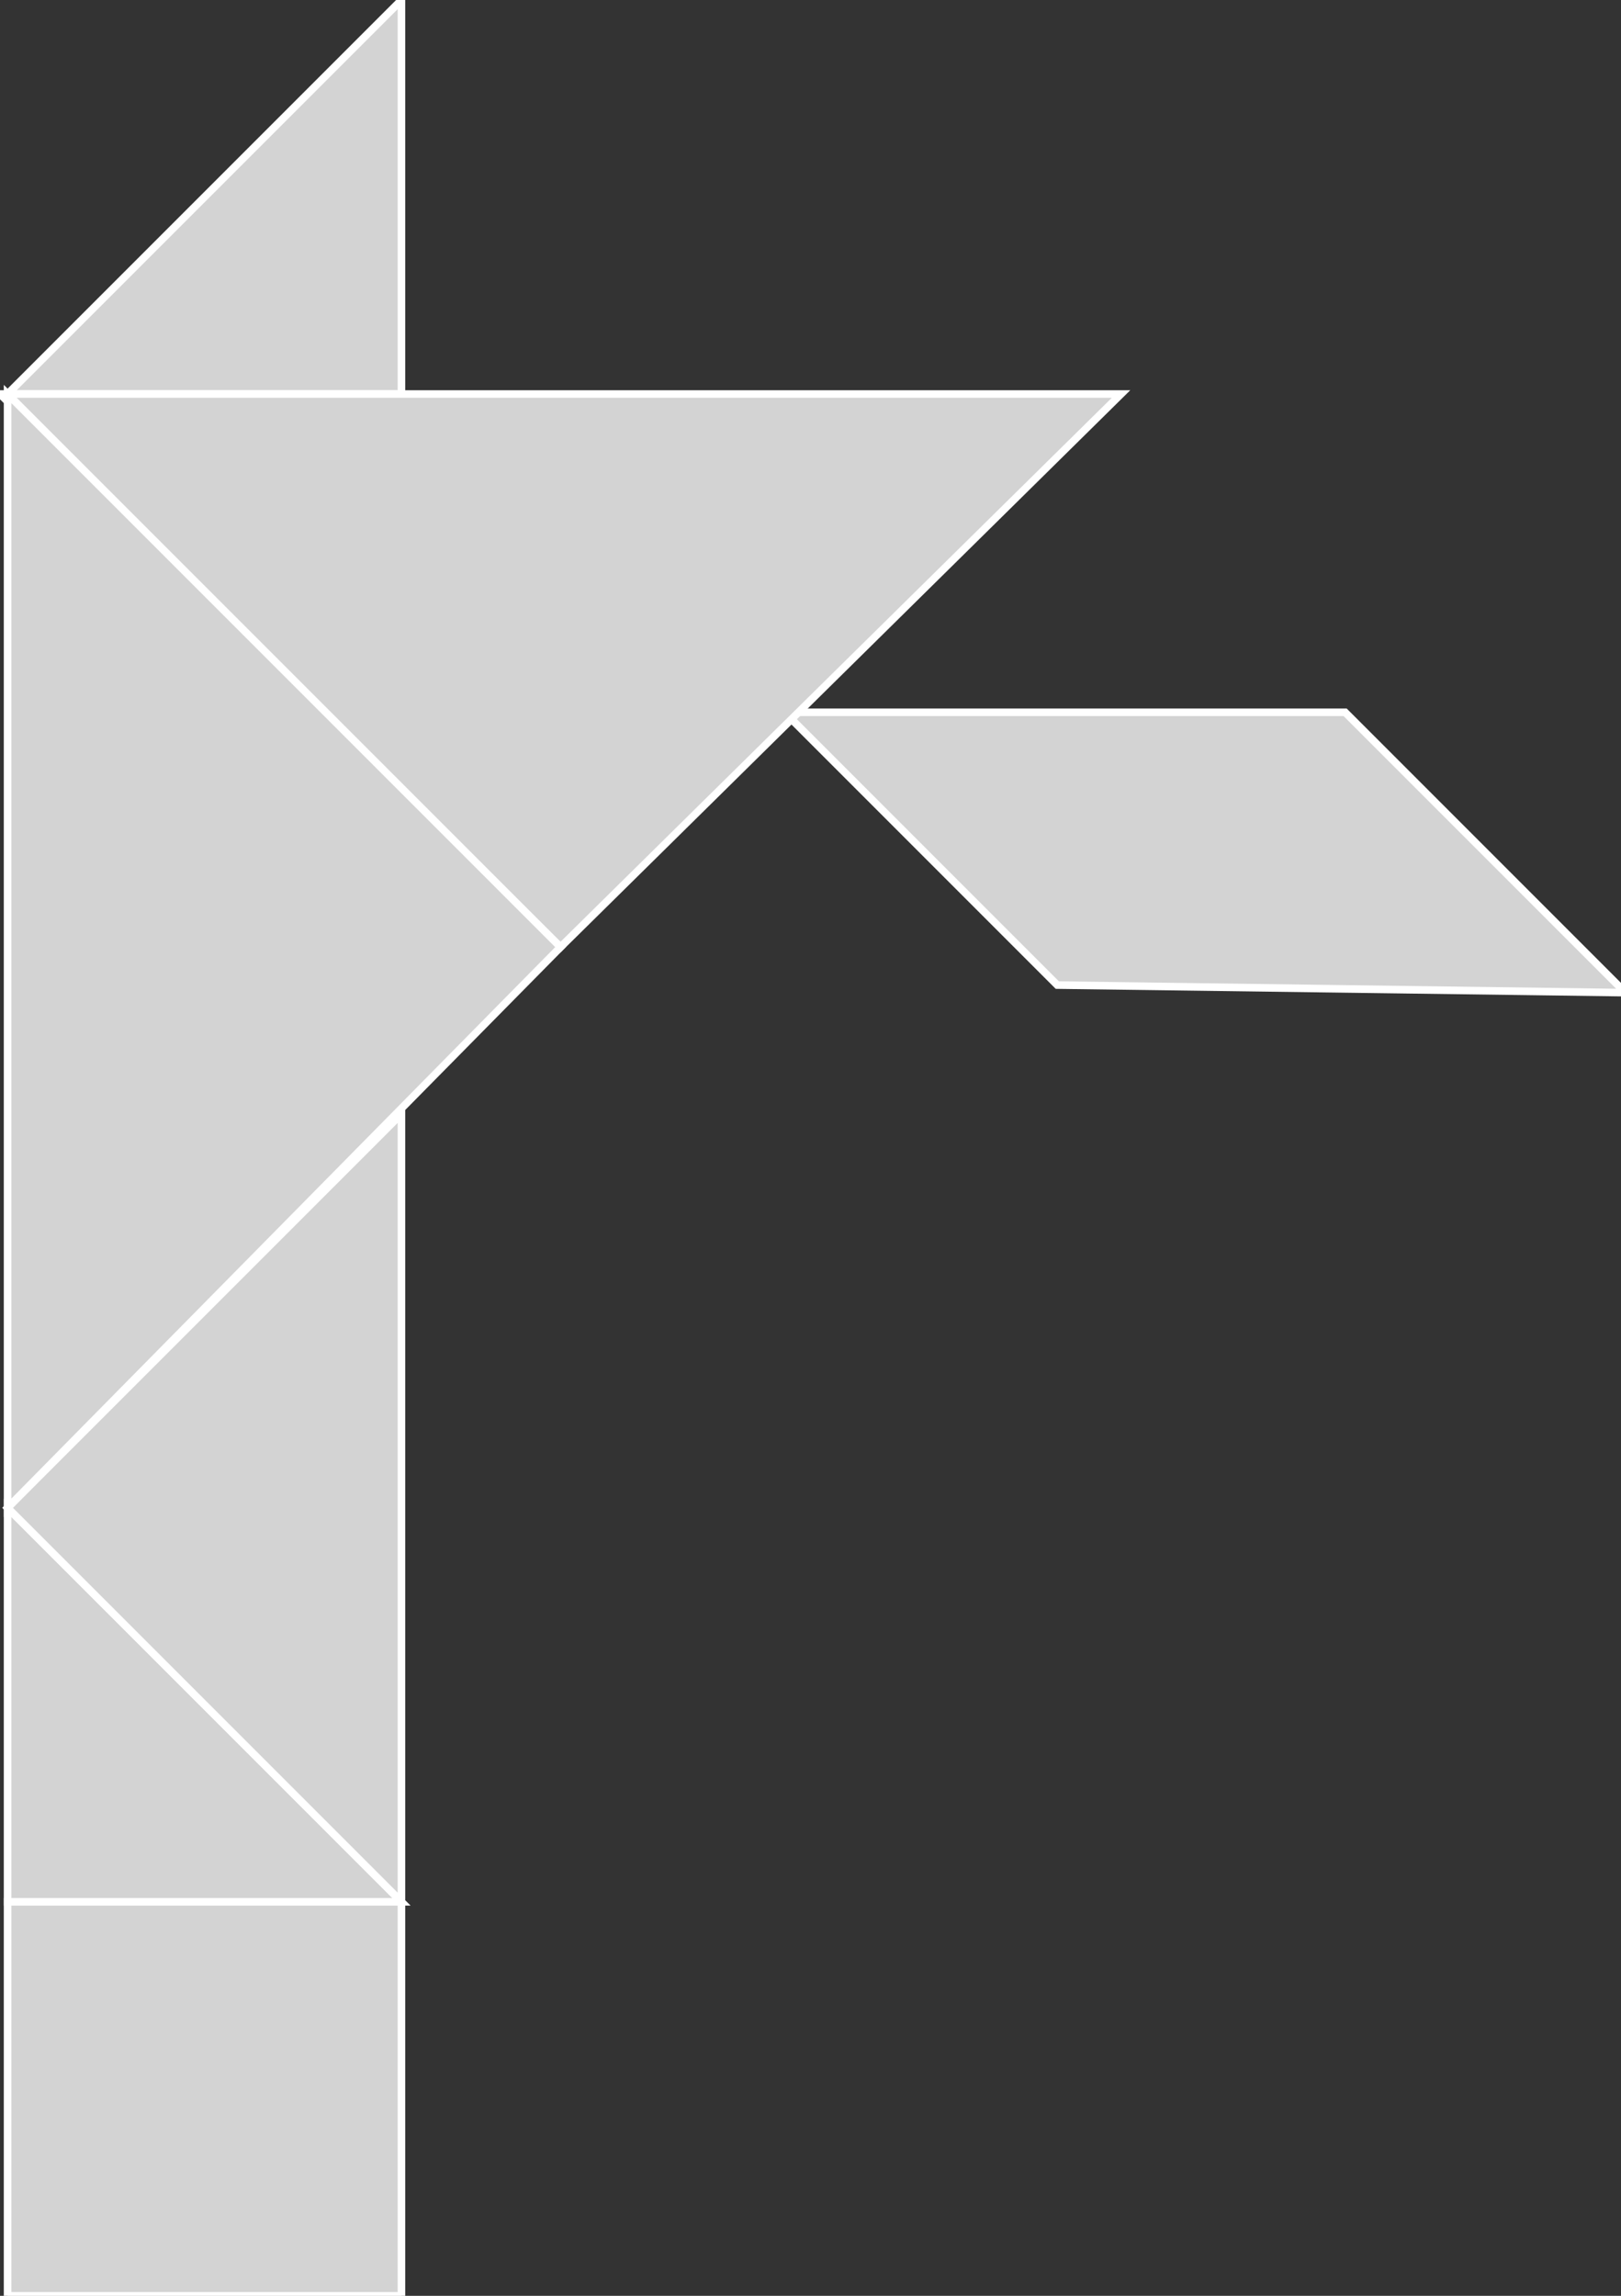 <?xml version="1.0" encoding="utf-8" ?>
<svg baseProfile="full" height="303" version="1.1" width="214" xmlns="http://www.w3.org/2000/svg" xmlns:ev="http://www.w3.org/2001/xml-events" xmlns:xlink="http://www.w3.org/1999/xlink"><rect width="100%" height="100%" fill="#333333" stroke="none"/><defs /><polygon fill="lightgray"  id="1" points="53.0,251.0 1.0,251.0 1.0,303.0 53.0,303.0" stroke = "white" strokewidth = "1" /><polygon fill="lightgray"  id="2" points="214.582,131.01 177.582,94.01 103.582,94.01 139.582,130.01" stroke = "white" strokewidth = "1" /><polygon fill="lightgray"  id="3" points="53.0,52.0 1.0,52.0 53.0,0.0" stroke = "white" strokewidth = "1" /><polygon fill="lightgray"  id="4" points="1.0,251.0 53.0,251.0 1.0,199.0" stroke = "white" strokewidth = "1" /><polygon fill="lightgray"  id="5" points="53.0,251.0 1.0,199.0 53.0,147.0" stroke = "white" strokewidth = "1" /><polygon fill="lightgray"  id="6" points="74.0,125.0 148.0,52.0 0.0,52.0" stroke = "white" strokewidth = "1" /><polygon fill="lightgray"  id="7" points="1.0,199.0 74.0,125.0 1.0,52.0" stroke = "white" strokewidth = "1" /></svg>